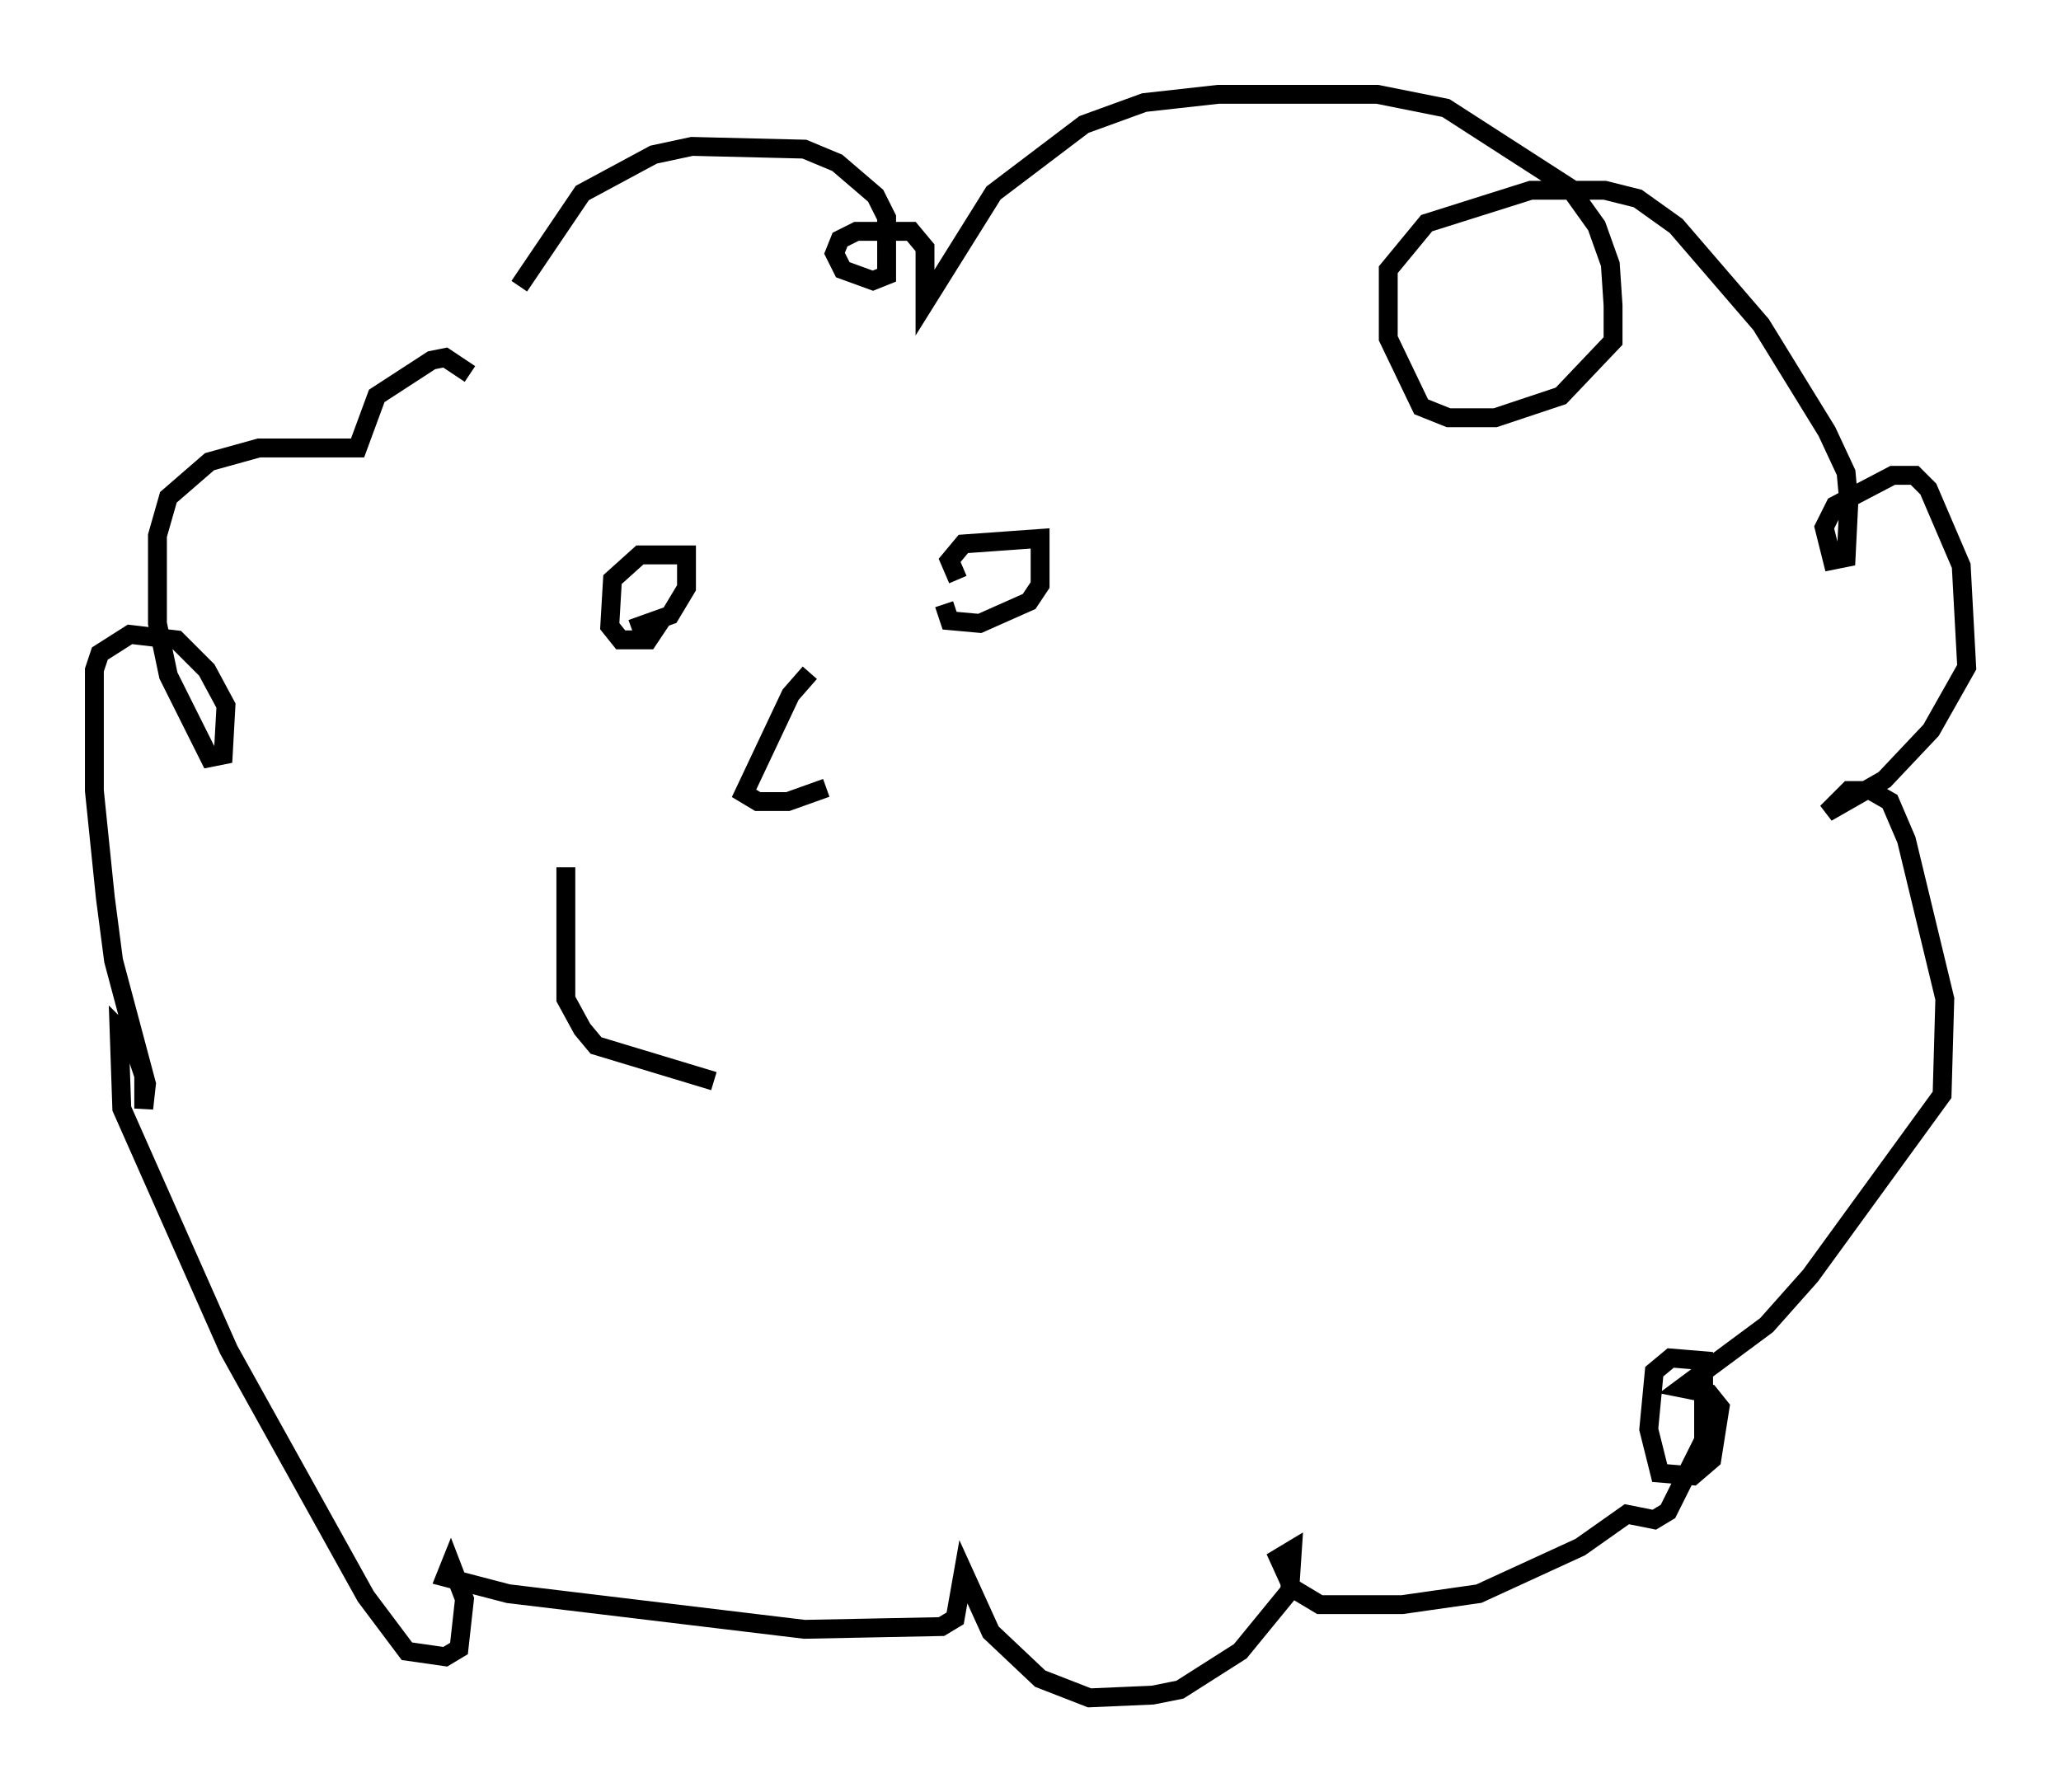<?xml version="1.0" encoding="utf-8" ?>
<svg baseProfile="full" height="94.972" version="1.1" width="109.206" xmlns="http://www.w3.org/2000/svg" xmlns:ev="http://www.w3.org/2001/xml-events" xmlns:xlink="http://www.w3.org/1999/xlink"><defs /><rect fill="white" height="94.972" width="109.206" x="0" y="0" /><path d="M25.19, 19.67 m2.324, -4.503 l3.341, -4.939 3.777, -2.034 l2.034, -0.436 5.955, 0.145 l1.743, 0.726 2.034, 1.743 l0.581, 1.162 0.0, 3.05 l-0.726, 0.291 -1.598, -0.581 l-0.436, -0.872 0.291, -0.726 l0.872, -0.436 2.905, 0.0 l0.726, 0.872 0.0, 2.905 l3.631, -5.81 4.793, -3.631 l3.196, -1.162 3.922, -0.436 l8.425, 0.0 3.631, 0.726 l6.536, 4.212 1.453, 2.034 l0.726, 2.034 0.145, 2.179 l0.0, 1.888 -2.76, 2.905 l-3.486, 1.162 -2.469, 0.0 l-1.453, -0.581 -1.743, -3.631 l0.0, -3.631 2.034, -2.469 l5.52, -1.743 3.922, 0.0 l1.743, 0.436 2.034, 1.453 l4.503, 5.229 3.486, 5.665 l1.017, 2.179 0.145, 1.598 l-0.145, 2.905 -0.726, 0.145 l-0.436, -1.743 0.581, -1.162 l3.05, -1.598 1.162, 0.0 l0.726, 0.726 1.743, 4.067 l0.291, 5.374 -1.888, 3.341 l-2.469, 2.615 -3.05, 1.743 l1.162, -1.162 1.162, 0.0 l1.017, 0.581 0.872, 2.034 l2.034, 8.425 -0.145, 5.084 l-6.972, 9.587 -2.324, 2.615 l-4.503, 3.341 1.453, 0.291 l0.581, 0.726 -0.436, 2.76 l-1.017, 0.872 -1.743, -0.145 l-0.581, -2.324 0.291, -3.05 l0.872, -0.726 1.743, 0.145 l0.0, 4.212 -1.888, 3.777 l-0.726, 0.436 -1.453, -0.291 l-2.469, 1.743 -5.374, 2.469 l-4.067, 0.581 -4.358, 0.0 l-1.453, -0.872 -0.726, -1.598 l0.726, -0.436 -0.145, 2.179 l-2.615, 3.196 -3.196, 2.034 l-1.453, 0.291 -3.341, 0.145 l-2.615, -1.017 -2.615, -2.469 l-1.453, -3.196 -0.436, 2.469 l-0.726, 0.436 -7.263, 0.145 l-15.687, -1.888 -3.341, -0.872 l0.291, -0.726 0.726, 1.888 l-0.291, 2.615 -0.726, 0.436 l-2.034, -0.291 -2.179, -2.905 l-7.263, -13.073 -5.665, -12.782 l-0.145, -4.212 0.726, 0.726 l0.581, 1.743 0.0, 1.743 l0.145, -1.307 -1.743, -6.536 l-0.436, -3.341 -0.581, -5.665 l0.0, -6.391 0.291, -0.872 l1.598, -1.017 2.469, 0.291 l1.598, 1.598 1.017, 1.888 l-0.145, 2.615 -0.726, 0.145 l-2.179, -4.358 -0.581, -2.76 l0.0, -4.648 0.581, -2.034 l2.179, -1.888 2.615, -0.726 l5.229, 0.0 1.017, -2.76 l2.905, -1.888 0.726, -0.145 l1.307, 0.872 m11.33, 11.911 l0.0, 0.0 m-1.017, 0.872 l-0.872, 1.307 -1.453, 0.0 l-0.581, -0.726 0.145, -2.469 l1.453, -1.307 2.469, 0.0 l0.0, 1.743 -0.872, 1.453 l-2.034, 0.726 m17.285, -2.615 l-0.436, -1.017 0.726, -0.872 l4.067, -0.291 0.0, 2.469 l-0.581, 0.872 -2.615, 1.162 l-1.598, -0.145 -0.291, -0.872 m-7.117, 3.631 l-1.017, 1.162 -2.469, 5.229 l0.726, 0.436 1.598, 0.0 l2.034, -0.726 m-13.799, 4.212 l0.0, 6.972 0.872, 1.598 l0.726, 0.872 6.246, 1.888 " fill="none" stroke="black" stroke-width="1" /></svg>